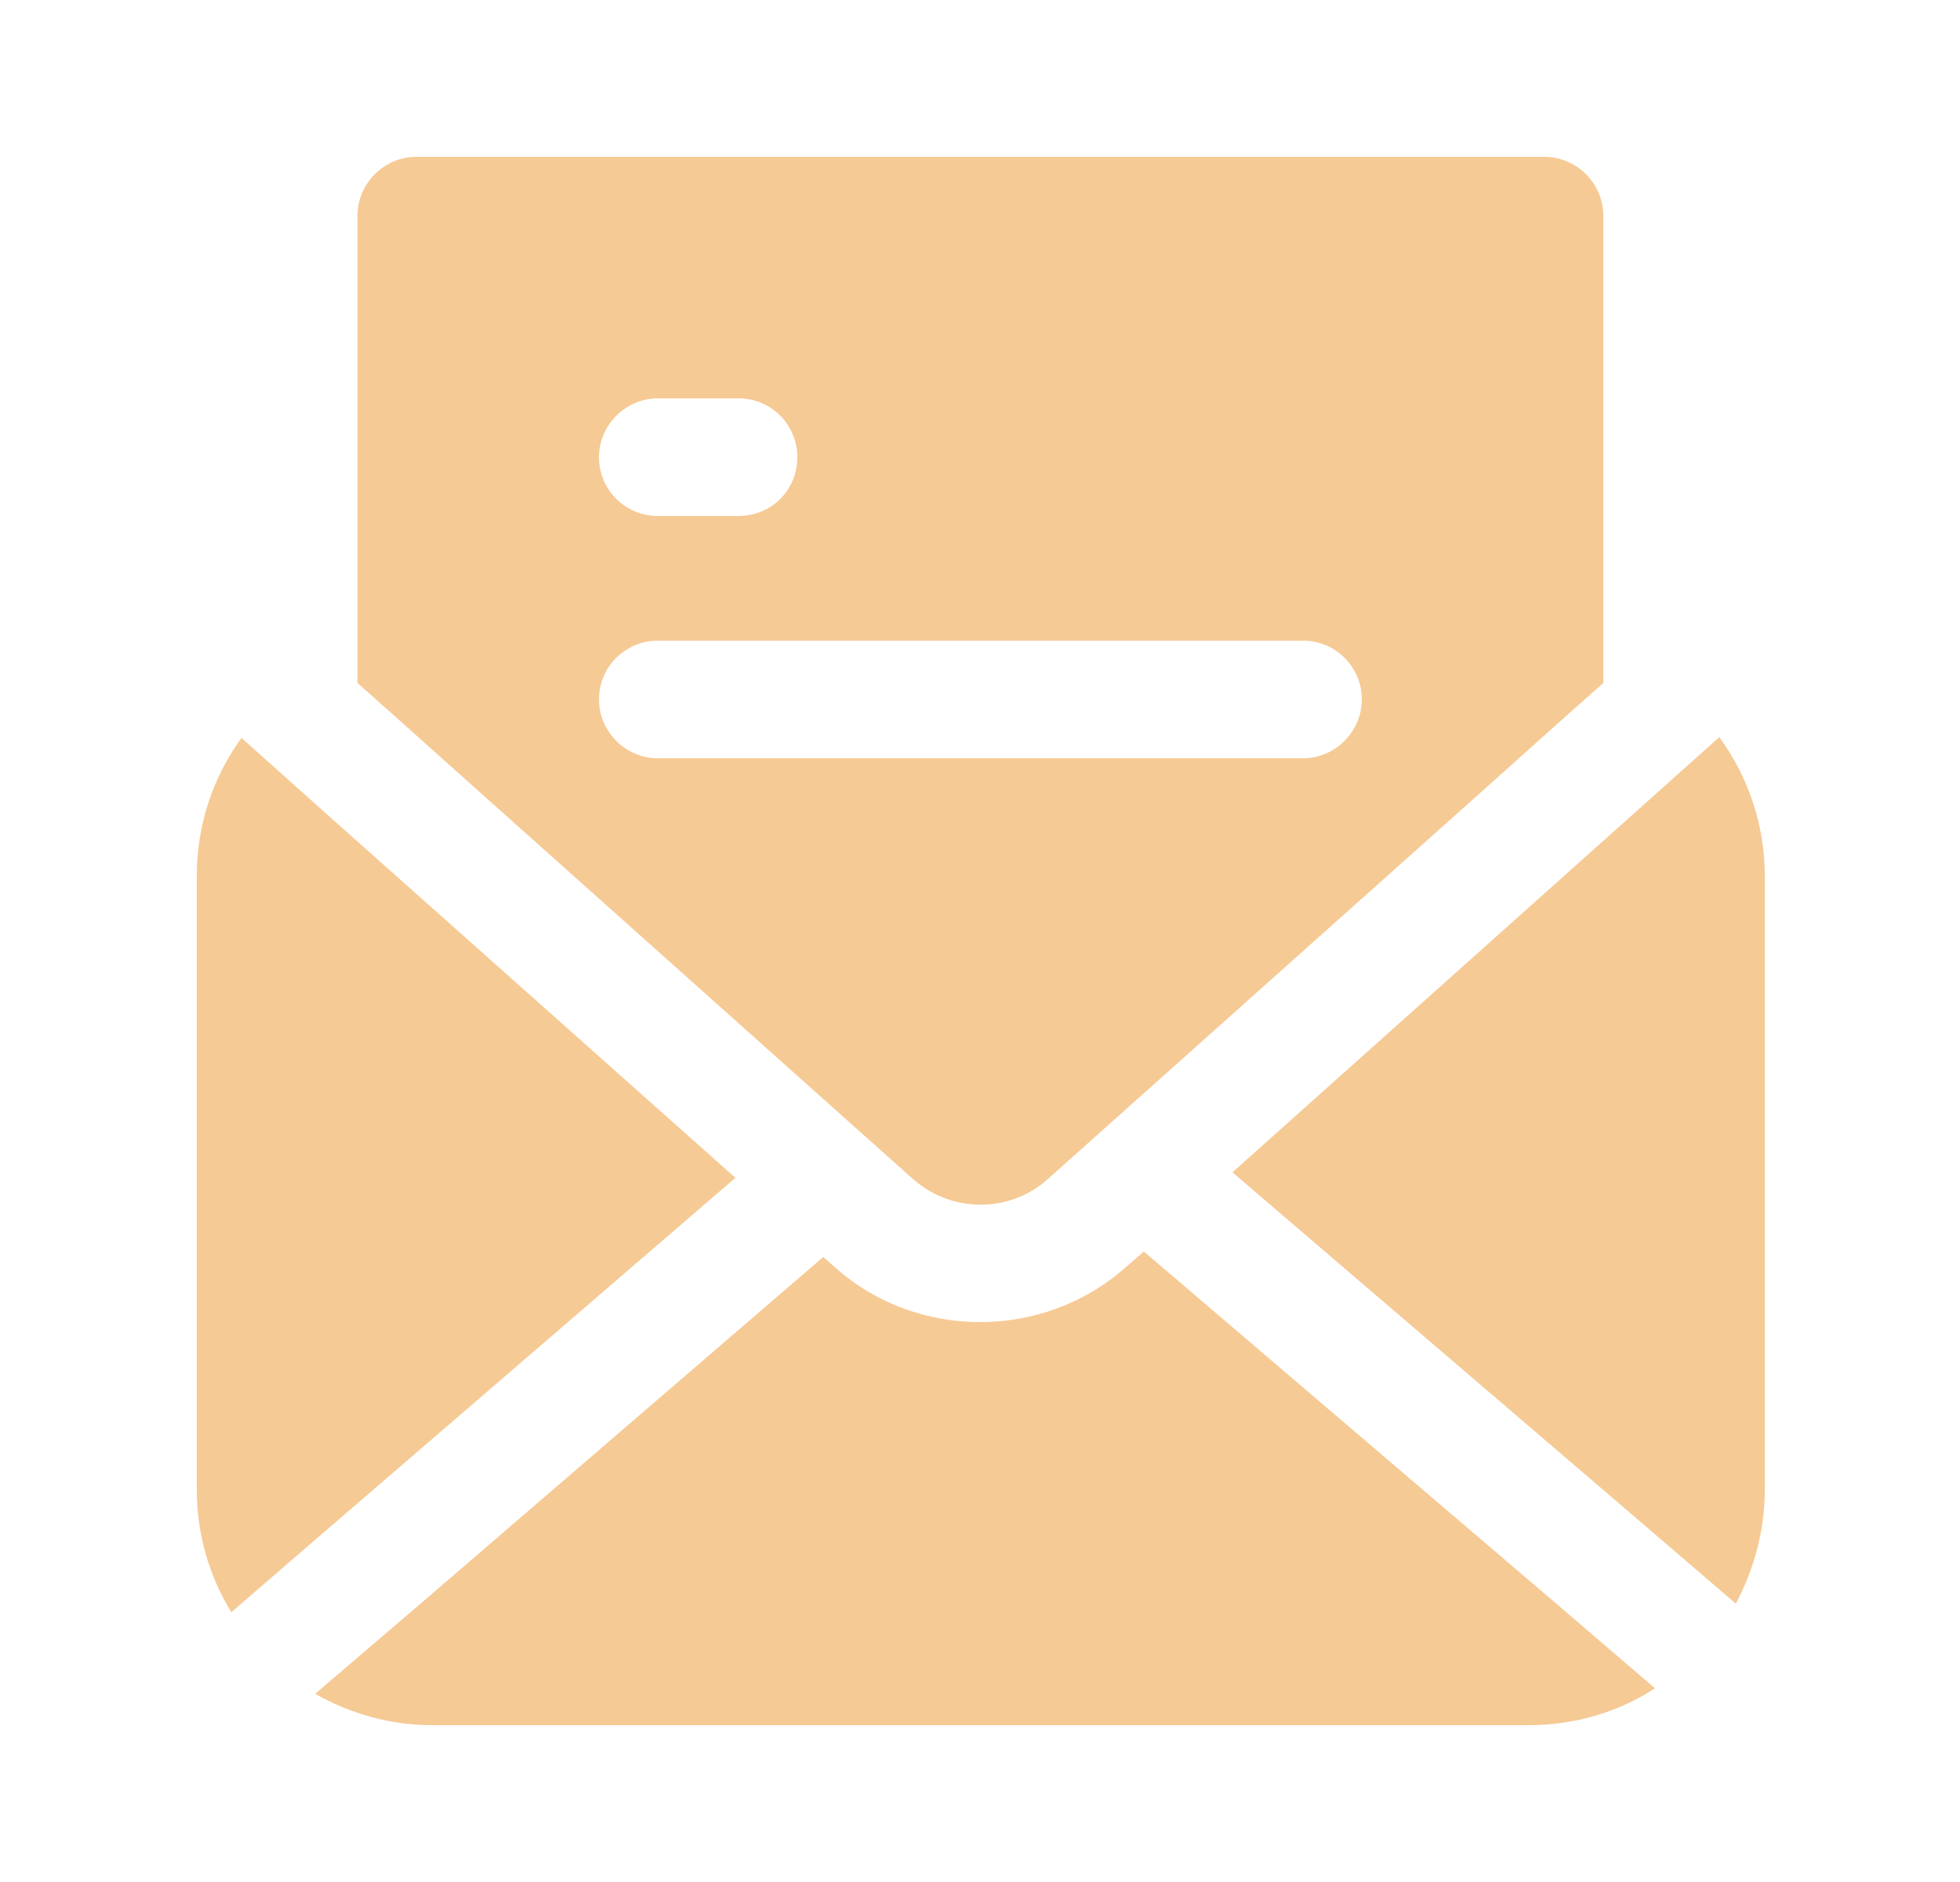 <svg width="25" height="24" viewBox="0 0 25 24" fill="none" xmlns="http://www.w3.org/2000/svg">
<path d="M22.51 11.17V19C22.51 19.52 22.37 20.02 22.14 20.45L20.94 19.42L15.72 14.95L20.8 10.41L21.93 9.4C22.3 9.91 22.51 10.52 22.51 11.17Z" fill="#F6CA95"/>
<path d="M21.11 21.53C20.65 21.83 20.09 22 19.5 22H5.51C4.97 22 4.46 21.85 4.02 21.6L5.33 20.48L10.5 16.03L10.66 16.17C11.18 16.63 11.84 16.86 12.5 16.86C13.16 16.86 13.83 16.63 14.36 16.16L14.59 15.96L19.85 20.45L21.11 21.53Z" fill="#F6CA95"/>
<path d="M9.38 15.02L4.12 19.55L2.95 20.56C2.67 20.1 2.51 19.57 2.51 19V11.17C2.51 10.53 2.71 9.92 3.08 9.41L4.21 10.42L9.38 15.02Z" fill="#F6CA95"/>
<path d="M19.7 2H5.31C4.9 2 4.56 2.34 4.56 2.75V8.71L5.01 9.11L6.05 10.04L11.65 15.04C12.14 15.47 12.88 15.47 13.36 15.04L18.96 10.04L20.01 9.1L20.45 8.71V2.75C20.45 2.34 20.11 2 19.7 2ZM8.39 5.08H9.42C9.84 5.08 10.17 5.42 10.17 5.83C10.17 6.25 9.84 6.58 9.42 6.58H8.39C7.98 6.58 7.64 6.25 7.64 5.83C7.64 5.42 7.98 5.08 8.39 5.08ZM16.62 9.67H8.39C7.98 9.67 7.64 9.33 7.64 8.92C7.64 8.5 7.98 8.17 8.39 8.17H16.62C17.03 8.17 17.37 8.5 17.37 8.92C17.37 9.33 17.03 9.67 16.62 9.67Z" fill="#F6CA95"/>
</svg>
